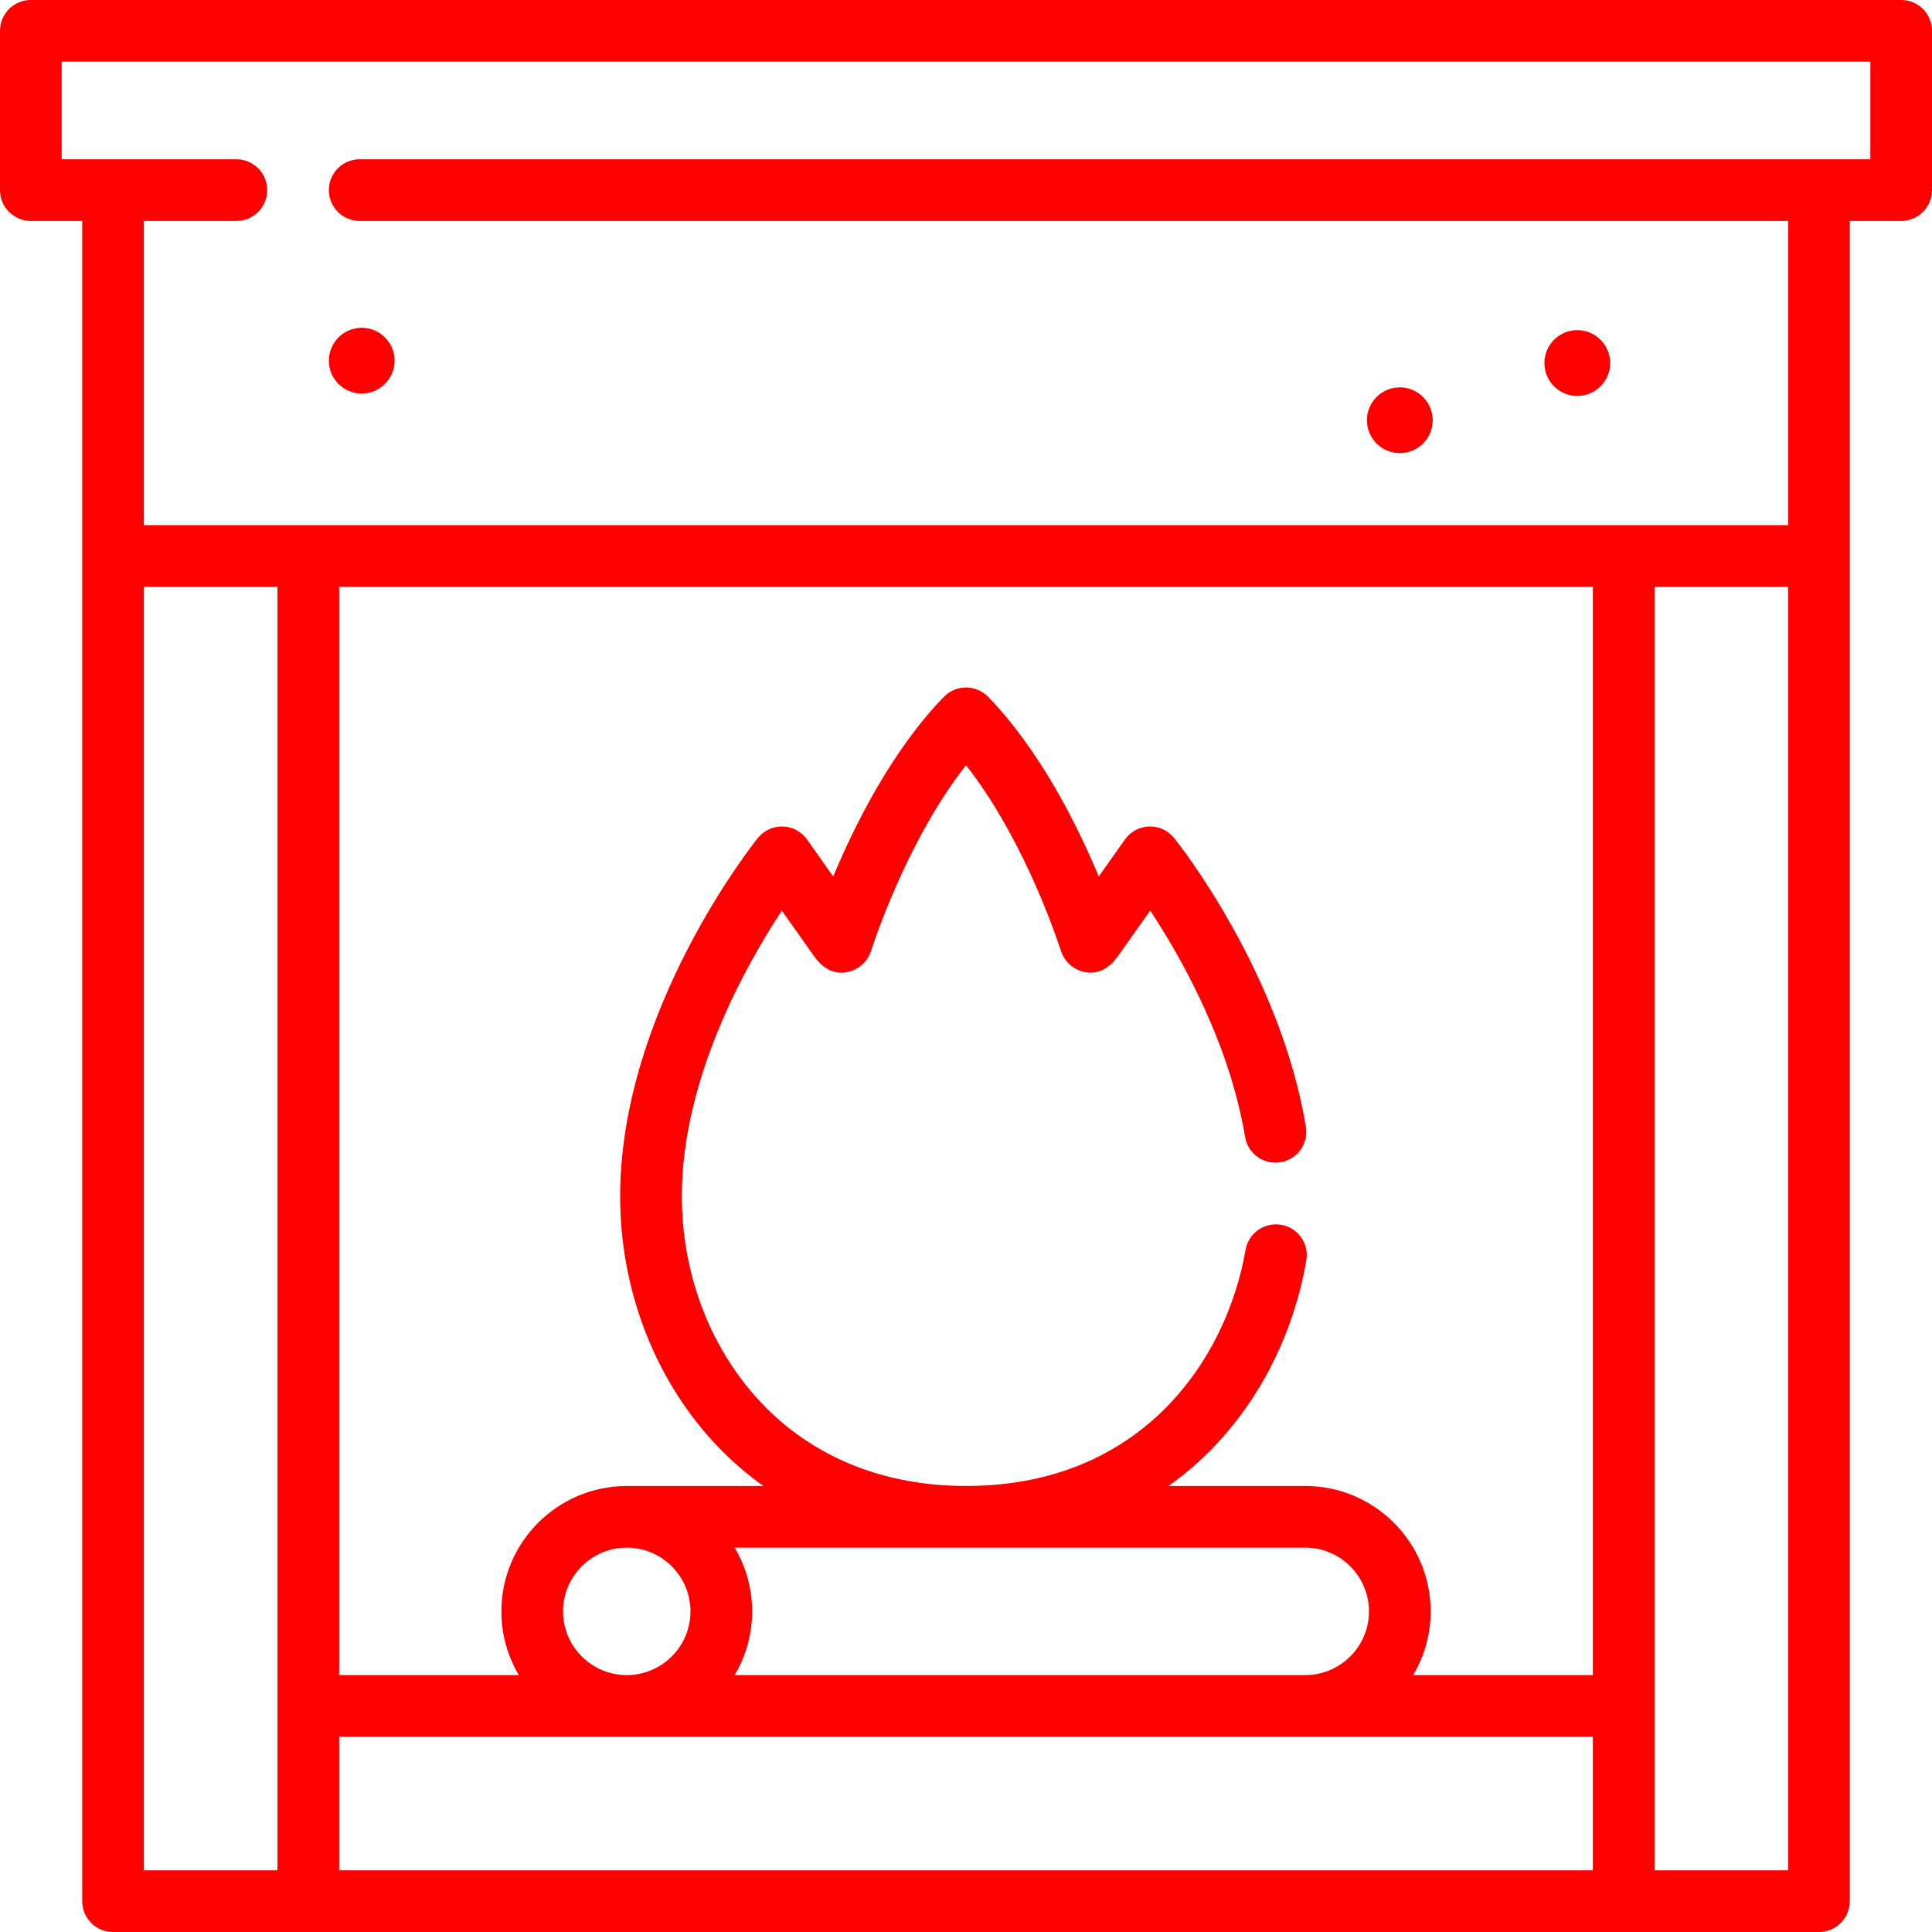 <svg width="50" height="50" viewBox="0 0 50 50" fill="none" xmlns="http://www.w3.org/2000/svg">
<path d="M49.202 0H0.798C0.357 0 0 0.357 0 0.798V4.92C0 5.361 0.357 5.718 0.798 5.718H2.128V49.202C2.128 49.643 2.485 50 2.926 50H47.075C47.515 50 47.872 49.643 47.872 49.202V5.718H49.202C49.643 5.718 50 5.361 50 4.92V0.798C50 0.357 49.643 0 49.202 0ZM48.404 4.122H9.309C8.868 4.122 8.511 4.479 8.511 4.92C8.511 5.361 8.868 5.718 9.309 5.718H46.277V13.59H3.723V5.718H6.117C6.558 5.718 6.915 5.361 6.915 4.92C6.915 4.479 6.558 4.122 6.117 4.122H1.596V1.596H48.404V4.122ZM41.223 43.351H36.573C36.859 42.867 37.025 42.304 37.025 41.702C37.025 39.913 35.569 38.457 33.78 38.457H30.24C30.528 38.253 30.804 38.031 31.066 37.788C32.485 36.473 33.459 34.637 33.807 32.619C33.882 32.185 33.591 31.772 33.157 31.697C33.145 31.695 33.133 31.694 33.122 31.693C32.701 31.639 32.308 31.925 32.235 32.347C31.748 35.166 29.561 38.457 25 38.457C22.93 38.457 21.136 37.753 19.813 36.419C18.419 35.015 17.629 33.001 17.646 30.894C17.669 27.88 19.306 24.974 20.234 23.567L21.062 24.738C21.414 25.234 21.802 25.217 22.067 25.115C22.28 25.033 22.448 24.864 22.528 24.649C22.531 24.641 22.538 24.619 22.55 24.583C22.795 23.85 23.633 21.544 25 19.803C26.368 21.544 27.205 23.85 27.45 24.584C27.461 24.619 27.469 24.641 27.472 24.649C27.554 24.87 27.73 25.043 27.951 25.122C28.212 25.215 28.593 25.224 28.937 24.738L29.767 23.565C30.542 24.738 31.812 26.957 32.222 29.423C32.293 29.848 32.688 30.138 33.112 30.082C33.121 30.081 33.131 30.081 33.14 30.079C33.575 30.007 33.869 29.596 33.796 29.161C33.126 25.135 30.498 21.826 30.386 21.687C30.23 21.492 29.99 21.381 29.74 21.39C29.489 21.397 29.257 21.522 29.113 21.727C28.908 22.017 28.666 22.358 28.436 22.683C27.869 21.327 26.91 19.412 25.572 18.034C25.422 17.879 25.215 17.792 25 17.792C24.784 17.792 24.578 17.879 24.427 18.034C23.09 19.412 22.13 21.327 21.563 22.683C21.333 22.358 21.092 22.017 20.887 21.727C20.743 21.522 20.51 21.397 20.26 21.39C20.01 21.382 19.77 21.492 19.613 21.687C19.47 21.867 16.087 26.131 16.05 30.882C16.03 33.411 16.989 35.839 18.68 37.544C19.016 37.882 19.377 38.186 19.758 38.458H16.22C14.431 38.458 12.976 39.913 12.976 41.702C12.976 42.304 13.141 42.868 13.427 43.351H8.777V15.186H41.223V43.351ZM19.013 43.351C19.3 42.867 19.465 42.304 19.465 41.702C19.465 41.1 19.3 40.537 19.013 40.053H33.78C34.689 40.053 35.429 40.793 35.429 41.702C35.429 42.611 34.689 43.351 33.78 43.351H19.013ZM14.571 41.702C14.571 40.793 15.311 40.053 16.22 40.053C17.13 40.053 17.869 40.793 17.869 41.702C17.869 42.611 17.13 43.351 16.22 43.351C15.311 43.351 14.571 42.611 14.571 41.702ZM3.723 15.186H7.181V48.404H3.723V15.186ZM8.777 44.947H41.223V48.404H8.777V44.947ZM42.819 15.186H46.277V48.404H42.819V15.186Z M9.362 10.185C9.831 10.185 10.213 9.804 10.213 9.334C10.213 8.865 9.831 8.483 9.362 8.483C8.892 8.483 8.511 8.865 8.511 9.334C8.511 9.804 8.892 10.185 9.362 10.185Z M36.227 11.727C36.696 11.727 37.078 11.346 37.078 10.877C37.078 10.407 36.696 10.025 36.227 10.025C35.757 10.025 35.376 10.407 35.376 10.877C35.376 11.346 35.757 11.727 36.227 11.727Z M40.82 10.247C41.29 10.247 41.671 9.865 41.671 9.396C41.671 8.926 41.29 8.544 40.82 8.544C40.351 8.544 39.969 8.926 39.969 9.396C39.969 9.865 40.351 10.247 40.82 10.247Z" fill="red"/>
</svg>